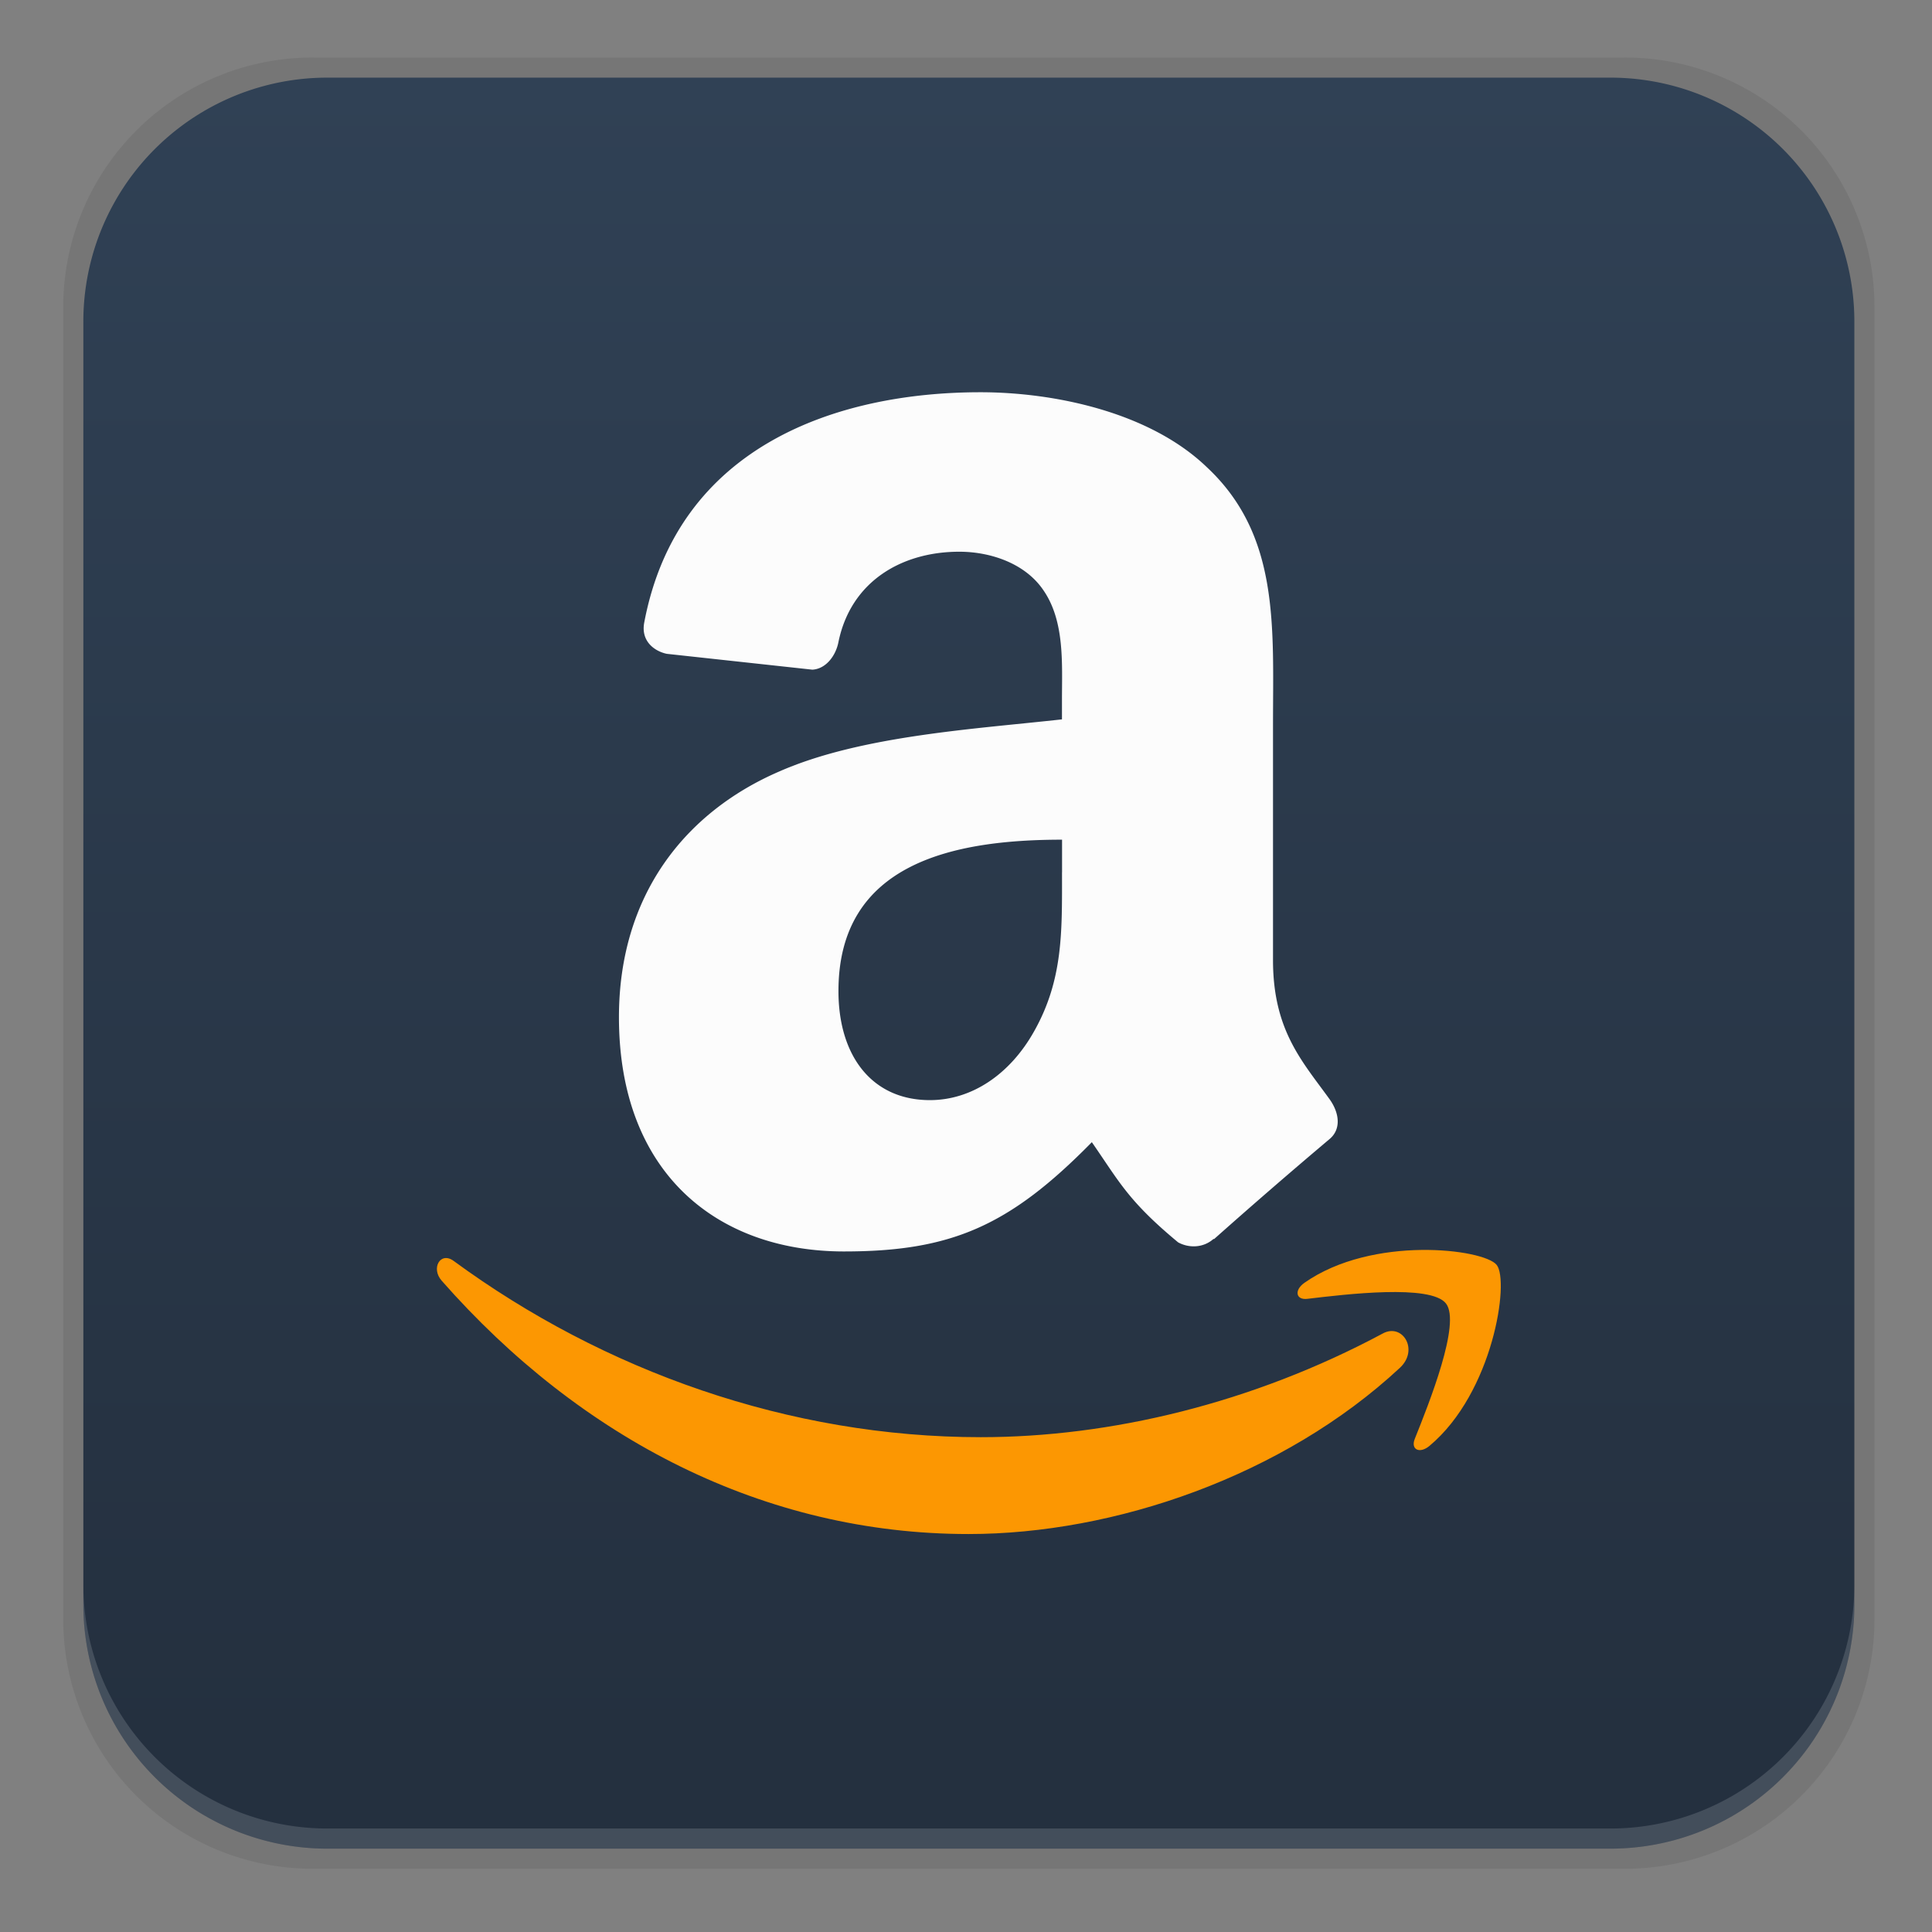 <svg xmlns="http://www.w3.org/2000/svg" xmlns:xlink="http://www.w3.org/1999/xlink" height="128" viewBox="0 0 128 128" width="128"><rect x="0" y="0" width="128" height="128" fill="#808080" stroke="none"/><title>Template icons dark</title><defs><linearGradient id="c"><stop offset="0" stop-color="#24303f"/><stop offset="1" stop-color="#304155"/></linearGradient><linearGradient id="b"><stop offset="0" stop-color="#5a41e2"/><stop offset="1" stop-color="#4c9ce0" stop-opacity=".945"/></linearGradient><linearGradient id="a"><stop offset="0" stop-color="#fffefe"/><stop offset="1" stop-color="#fff" stop-opacity=".855"/></linearGradient><linearGradient gradientTransform="translate(58.667 58.667) scale(1.333)" xlink:href="#c" id="d" x1="171.402" y1="199.004" x2="171.402" y2="116" gradientUnits="userSpaceOnUse"/></defs><path style="isolation:auto;mix-blend-mode:normal;marker:none" d="M20.751 3.811h86.875a16.526 16.526 0 0 1 16.563 16.563v86.875a16.526 16.526 0 0 1-16.563 16.562H20.751A16.526 16.526 0 0 1 4.19 107.25V20.374A16.526 16.526 0 0 1 20.75 3.81z" color="#000" display="block" overflow="visible" fill-opacity=".078" paint-order="fill markers stroke"/><path style="isolation:auto;mix-blend-mode:normal;marker:none" d="M229.528 213.333h84.944a16.159 16.159 0 0 1 16.195 16.195v84.944a16.159 16.159 0 0 1-16.195 16.195h-84.944a16.159 16.159 0 0 1-16.195-16.195v-84.944a16.159 16.159 0 0 1 16.195-16.195z" color="#000" display="block" overflow="visible" fill="url(#d)" paint-order="fill markers stroke" transform="translate(-207.811 -208.189)"/><path style="isolation:auto;mix-blend-mode:normal;marker:none" d="M5.522 104.95v1.332a16.16 16.16 0 0 0 16.196 16.196h84.942a16.16 16.16 0 0 0 16.196-16.196v-1.333a16.16 16.16 0 0 1-16.196 16.195H21.718A16.16 16.16 0 0 1 5.522 104.95z" color="#000" display="block" overflow="visible" fill="#f2f2f8" fill-opacity=".153" paint-order="fill markers stroke"/><path d="M91.621 88.343c-8.662 4.64-18.076 6.874-26.643 6.874-12.693 0-24.986-4.39-34.927-11.681-.873-.637-1.516.485-.791 1.311 9.22 10.484 21.389 16.787 34.91 16.787 9.649 0 20.848-3.826 28.576-11.012 1.28-1.189.183-2.979-1.125-2.28zm2.112 6.984c-.287.716.328 1.009.977.464 4.22-3.53 5.311-10.925 4.447-11.99-.857-1.06-8.233-1.973-12.734 1.188-.693.485-.573 1.157.196 1.062 2.537-.302 8.18-.983 9.182.31 1.005 1.291-1.12 6.6-2.068 8.966z" clip-rule="evenodd" fill="#ff9802" fill-opacity=".984" fill-rule="evenodd"/><path d="M70.361 57.79c0 3.884.092 7.112-1.863 10.563-1.582 2.808-4.1 4.533-6.89 4.533-3.826 0-6.058-2.913-6.058-7.225 0-8.485 7.612-10.03 14.814-10.03v2.16zm10.042 24.287c-.659.595-1.614.633-2.348.233-3.316-2.749-3.902-4.022-5.718-6.638-5.465 5.57-9.336 7.24-16.418 7.24-8.384 0-14.912-5.172-14.912-15.523 0-8.085 4.384-13.582 10.622-16.277 5.406-2.377 12.955-2.809 18.729-3.452v-1.292c0-2.373.19-5.175-1.207-7.23-1.214-1.825-3.543-2.585-5.595-2.585-3.798 0-7.177 1.948-8.006 5.98-.17.898-.823 1.786-1.73 1.834l-9.648-1.05c-.817-.176-1.728-.838-1.488-2.08 2.219-11.713 12.797-15.25 22.272-15.25 4.844 0 11.18 1.293 14.997 4.962 4.847 4.526 4.387 10.565 4.387 17.14v15.517c0 4.668 1.942 6.714 3.757 9.232.643.905.779 1.986-.031 2.645a390.38 390.38 0 0 0-7.638 6.616z" clip-rule="evenodd" fill="#fff" fill-opacity=".984" fill-rule="evenodd"/></svg>